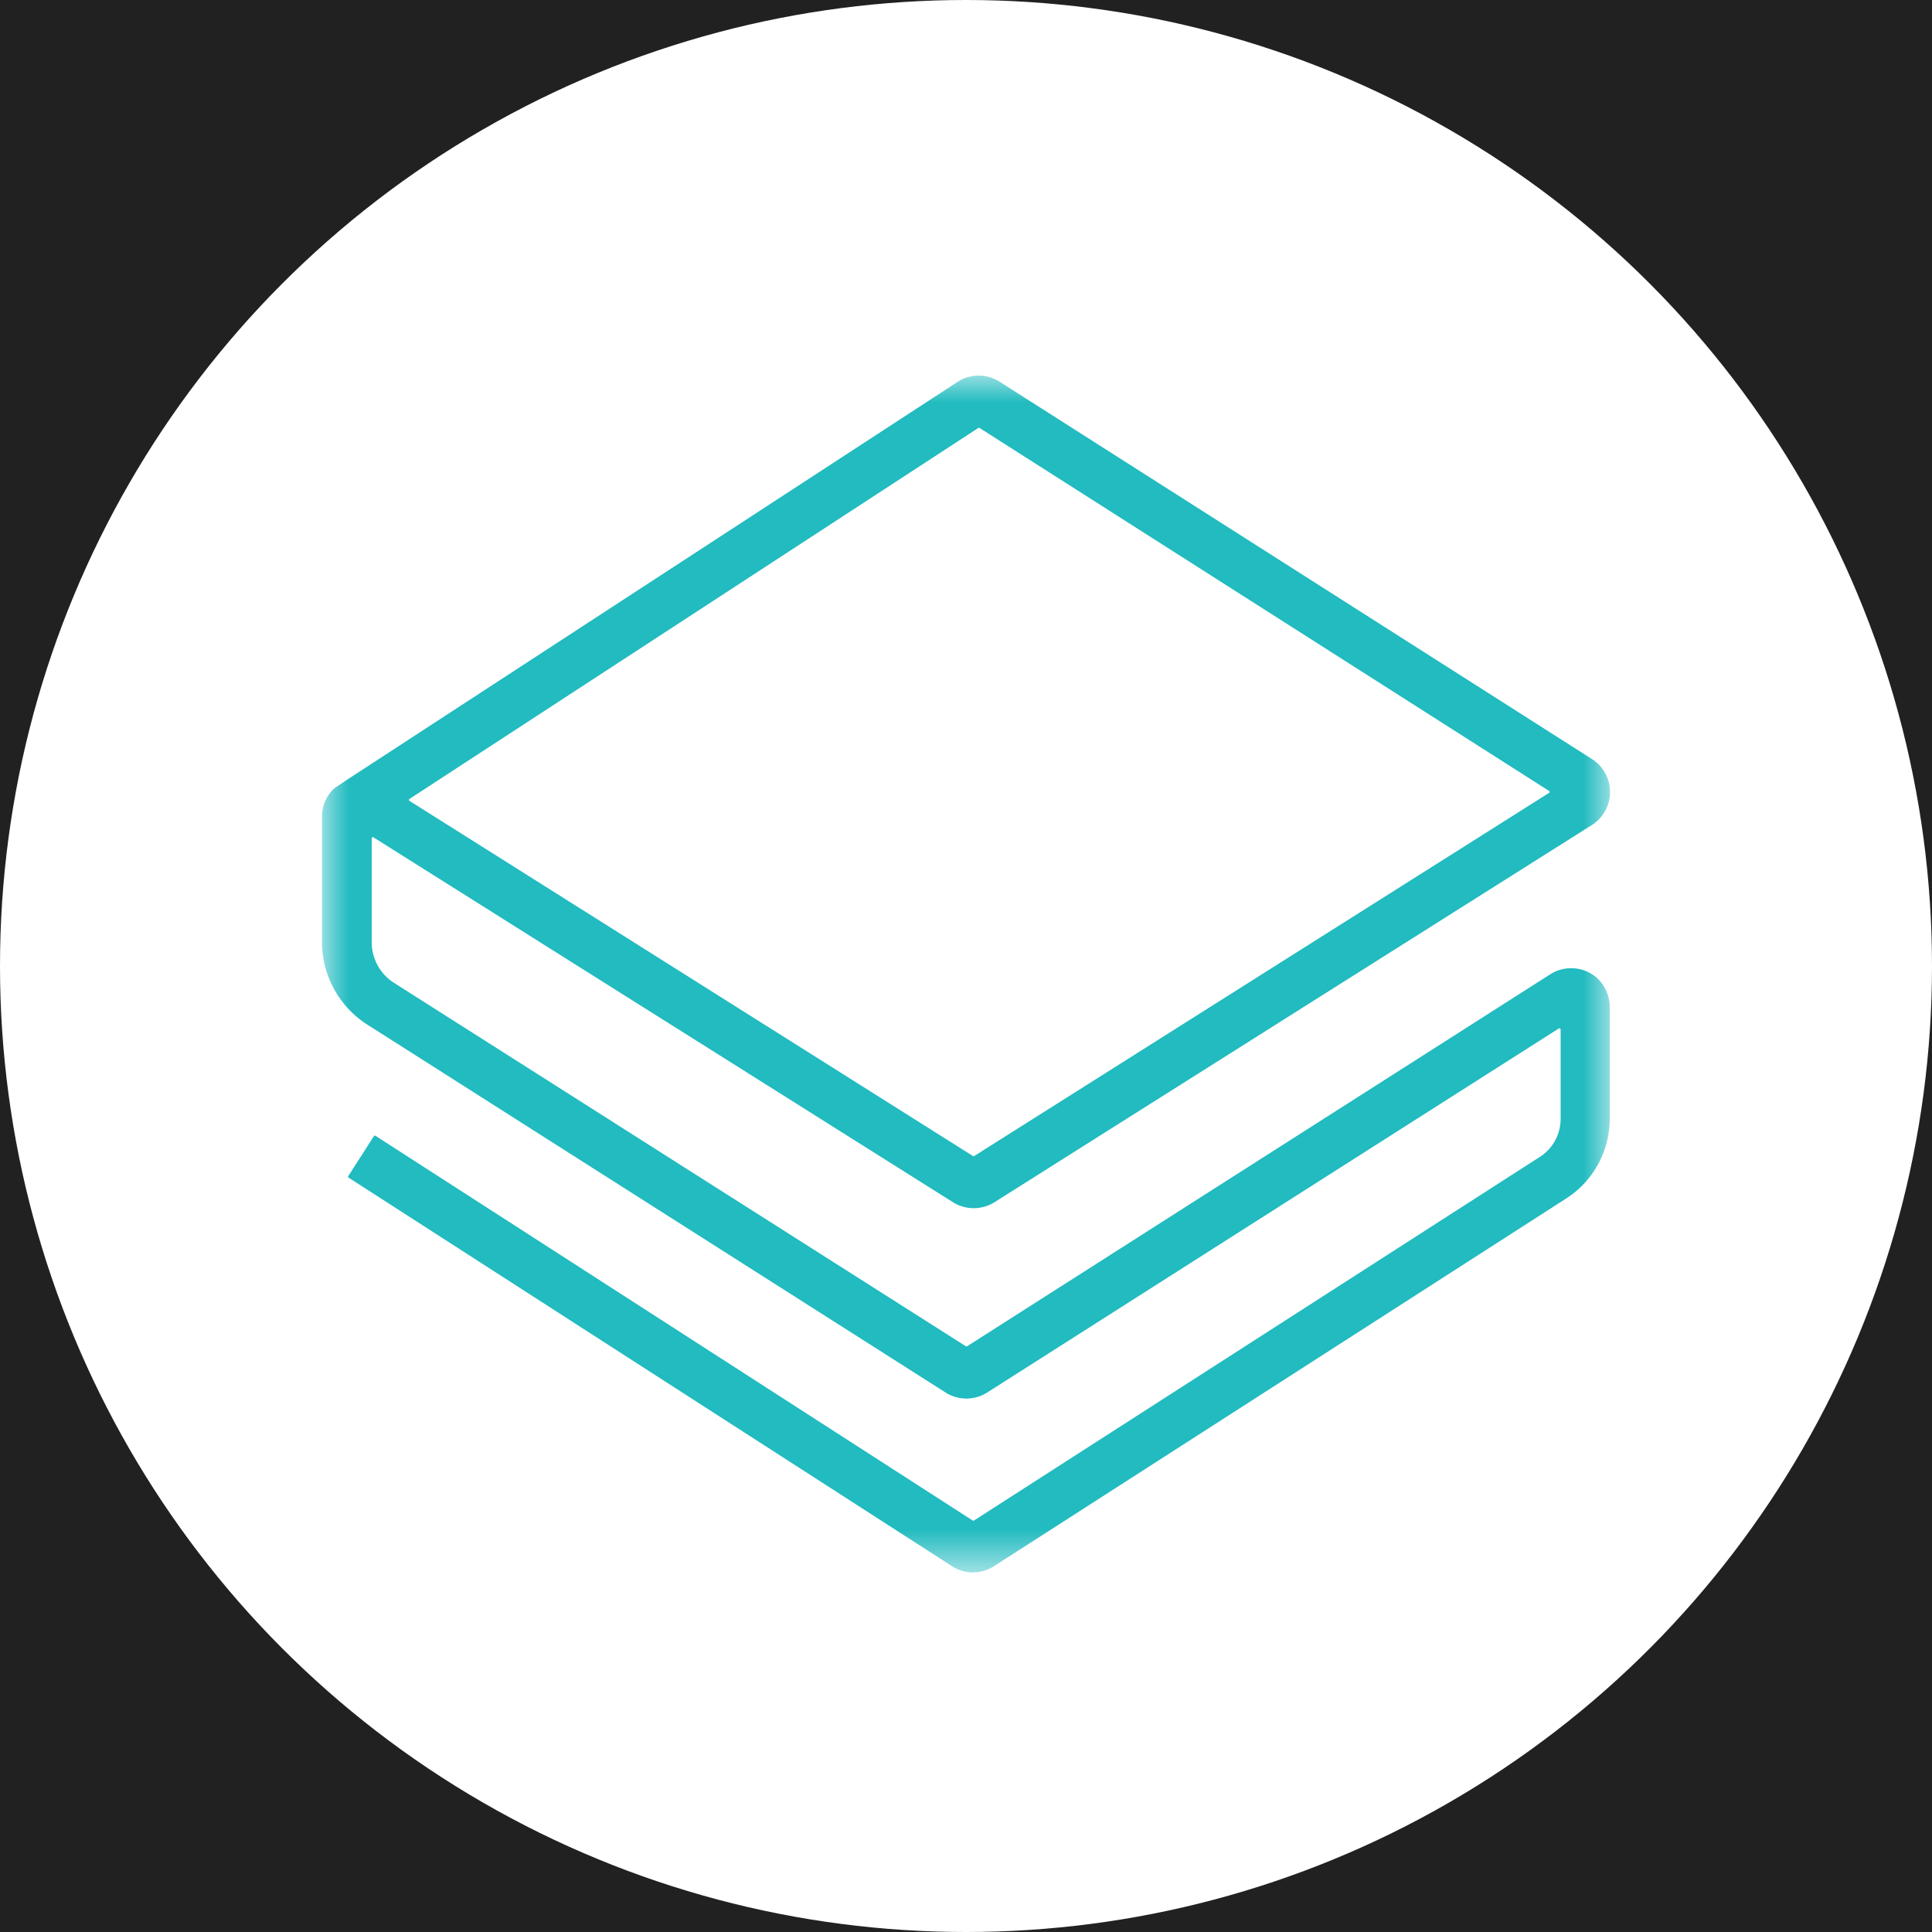 <svg xmlns="http://www.w3.org/2000/svg" xmlns:xlink="http://www.w3.org/1999/xlink" width="36" height="36" viewBox="0 0 36 36">
    <defs>
        <path id="a" d="M0 0h24v22.3H0z"/>
    </defs>
    <g fill="none" fill-rule="evenodd">
        <path fill="#212121" d="M-1056-388H864V612h-1920z"/>
        <g>
            <circle cx="18" cy="18" r="18" fill="#FFF"/>
            <g transform="translate(6 7)">
                <mask id="b" fill="#fff">
                    <use xlink:href="#a"/>
                </mask>
                <path fill="#21BBC0" d="M12.13 22.3a.725.725 0 0 1-.392-.117L.492 14.941a.021.021 0 0 1 0-.03l.478-.745a.021.021 0 0 1 .03 0l11.125 7.167a.022.022 0 0 0 .023 0l10.545-6.776a.84.84 0 0 0 .387-.71v-1.666a.022.022 0 0 0-.023-.02.028.028 0 0 0-.01.002l-10.65 6.783a.724.724 0 0 1-.78 0L.857 12.1A1.826 1.826 0 0 1 0 10.552V8.218c0-.189.073-.37.204-.505l.036-.03.206-.14L11.864.102l.012-.007a.722.722 0 0 1 .75.018l11.036 7.03a.728.728 0 0 1 0 1.23l-11.13 7.028a.73.73 0 0 1-.776 0L.958 8.602a.021.021 0 0 0-.029.009.024.024 0 0 0-.003.01v1.93a.899.899 0 0 0 .419.765l10.653 6.77a.022.022 0 0 0 .022 0l10.866-6.931a.726.726 0 0 1 .876.072c.155.147.24.353.233.566v2.048a1.765 1.765 0 0 1-.813 1.492l-10.664 6.853a.725.725 0 0 1-.387.113M1.63 7.923l10.5 6.618a.02.02 0 0 0 .023 0l10.712-6.767a.022.022 0 0 0 .007-.03.034.034 0 0 0-.007-.006L12.252.974a.021.021 0 0 0-.022 0L1.63 7.887a.022.022 0 0 0-.004.032l.004.004" mask="url(#b)"/>
            </g>
        </g>
    </g>
</svg>
